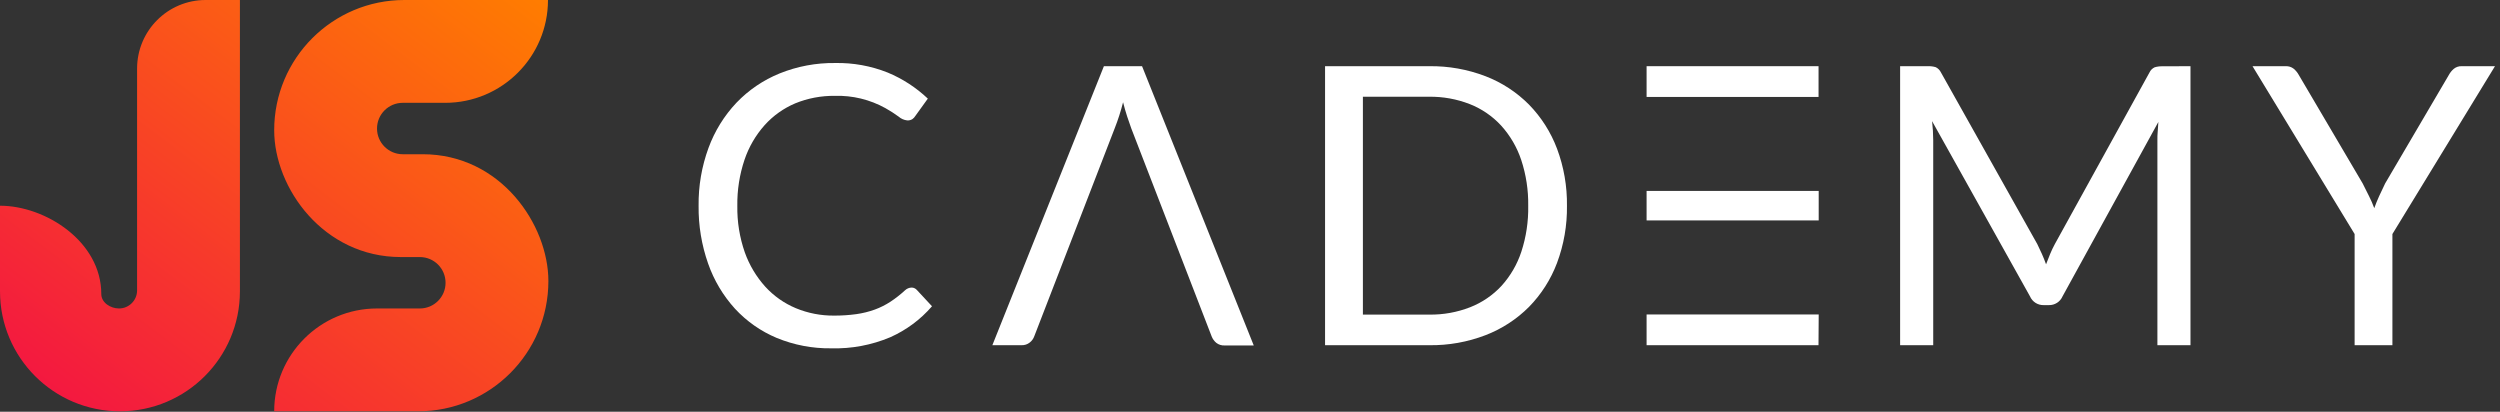 <?xml version="1.0" encoding="UTF-8"?>
<svg width="170px" height="28px" viewBox="0 0 170 28" version="1.1" xmlns="http://www.w3.org/2000/svg" xmlns:xlink="http://www.w3.org/1999/xlink">
    <rect x="0" y="0" width="170" height="28" fill="#333333" stroke="none"/>
    <!-- Generator: Sketch 52.6 (67491) - http://www.bohemiancoding.com/sketch -->
    <title>logo-horizontal</title>
    <desc>Created with Sketch.</desc>
    <defs>
        <linearGradient x1="4.033%" y1="95.967%" x2="100%" y2="0%" id="linearGradient-1">
            <stop stop-color="#F31542" offset="0%"></stop>
            <stop stop-color="#FF7D00" offset="100%"></stop>
        </linearGradient>
    </defs>
    <g id="Оплата" stroke="none" stroke-width="1" fill="none" fill-rule="evenodd">
        <g id="Страница-Оплаты-320-px" transform="translate(-30, -16)">
            <g id="header-/-1440-1024">
                <g id="logo-horizontal" transform="translate(30, 16)">
                    <path d="M28.742,10.488 C34.059,10.488 37.29,15.286 37.29,19.111 C37.29,24.003 33.325,27.968 28.434,27.968 L18.645,27.968 C18.645,24.106 21.776,20.976 25.637,20.976 L28.55,20.976 C29.516,20.976 30.298,20.193 30.298,19.228 C30.298,18.262 29.516,17.48 28.55,17.48 L27.262,17.48 C22,17.48 18.645,12.792 18.645,8.856 C18.645,3.965 22.61,4.93316612e-05 27.501,4.93316612e-05 L37.263,4.93316612e-05 C37.263,3.862 34.132,6.992 30.271,6.992 L27.385,6.992 C26.42,6.992 25.637,7.775 25.637,8.74 C25.637,9.705 26.42,10.488 27.385,10.488 L28.742,10.488 Z M16.314,0 L16.314,9.323 L16.314,19.81 C16.314,24.316 12.662,27.968 8.157,27.968 C3.652,27.968 0,24.316 0,19.81 L0,19.626 L0,13.989 C3.089,13.989 6.888,16.42 6.888,19.992 C6.888,20.576 7.508,20.976 8.092,20.976 C8.772,20.976 9.322,20.425 9.322,19.745 L9.322,4.661 C9.322,2.087 11.409,0 13.984,0 L16.314,0 Z" id="JS-3" fill="url(#linearGradient-1)"></path>
                    <g id="CADEMY" transform="translate(47.494, 4.253)" fill="#FFFFFF">
                        <path d="M14.507,15.301 C14.644,15.306 14.773,15.369 14.861,15.474 L15.882,16.573 C15.103,17.475 14.135,18.193 13.047,18.678 C11.776,19.214 10.406,19.471 9.027,19.433 C7.756,19.45 6.495,19.209 5.32,18.725 C4.244,18.274 3.277,17.597 2.485,16.74 C1.677,15.85 1.056,14.808 0.659,13.674 C0.215,12.411 -0.005,11.079 0.011,9.74 C-0.006,8.398 0.223,7.065 0.684,5.806 C1.103,4.663 1.749,3.618 2.584,2.733 C3.411,1.87 4.411,1.191 5.518,0.741 C6.717,0.257 8,0.016 9.293,0.032 C10.517,0.008 11.732,0.228 12.869,0.681 C13.879,1.1 14.804,1.701 15.598,2.453 L14.751,3.629 C14.699,3.716 14.629,3.791 14.546,3.849 C14.44,3.915 14.316,3.944 14.191,3.934 C13.976,3.909 13.773,3.819 13.61,3.675 C13.322,3.465 13.021,3.272 12.71,3.098 C11.658,2.516 10.47,2.228 9.268,2.265 C8.348,2.254 7.434,2.427 6.582,2.775 C5.79,3.11 5.08,3.614 4.505,4.253 C3.893,4.938 3.427,5.74 3.133,6.61 C2.794,7.62 2.628,8.681 2.644,9.747 C2.627,10.824 2.799,11.895 3.154,12.912 C3.461,13.772 3.933,14.563 4.544,15.241 C5.122,15.875 5.832,16.374 6.624,16.704 C7.444,17.044 8.324,17.215 9.212,17.208 C9.723,17.211 10.233,17.178 10.739,17.108 C11.168,17.048 11.59,16.944 11.997,16.796 C12.371,16.659 12.728,16.479 13.061,16.261 C13.41,16.031 13.739,15.773 14.046,15.489 C14.171,15.37 14.335,15.303 14.507,15.301 Z" id="Path"></path>
                        <path d="M59.059,9.743 C59.077,11.068 58.848,12.384 58.385,13.624 C57.964,14.743 57.315,15.762 56.478,16.616 C55.638,17.458 54.63,18.113 53.519,18.54 C52.3,19.007 51.003,19.238 49.698,19.221 L42.61,19.221 L42.61,0.248 L49.698,0.248 C51.003,0.231 52.3,0.462 53.519,0.929 C54.631,1.357 55.639,2.015 56.478,2.86 C57.314,3.717 57.964,4.738 58.385,5.859 C58.849,7.101 59.077,8.418 59.059,9.743 Z M56.425,9.743 C56.441,8.682 56.28,7.625 55.947,6.617 C55.658,5.754 55.194,4.96 54.582,4.285 C53.992,3.645 53.265,3.147 52.456,2.828 C51.57,2.482 50.625,2.311 49.673,2.325 L45.183,2.325 L45.183,17.14 L49.698,17.14 C50.649,17.154 51.594,16.983 52.481,16.637 C53.289,16.319 54.016,15.824 54.607,15.187 C55.214,14.516 55.674,13.725 55.957,12.866 C56.286,11.858 56.444,10.803 56.425,9.743 Z" id="Shape" fill-rule="nonzero"></path>
                        <path d="M101.459,0.248 L101.459,19.221 L99.209,19.221 L99.209,5.281 C99.209,5.097 99.209,4.898 99.23,4.686 C99.251,4.473 99.258,4.257 99.276,4.037 L92.758,15.9 C92.599,16.269 92.231,16.505 91.829,16.495 L91.475,16.495 C91.073,16.505 90.705,16.269 90.546,15.9 L83.887,3.984 C83.937,4.414 83.963,4.847 83.965,5.281 L83.965,19.221 L81.714,19.221 L81.714,0.248 L83.607,0.248 C83.785,0.242 83.963,0.264 84.135,0.315 C84.289,0.39 84.414,0.515 84.489,0.67 L91.043,12.348 C91.149,12.561 91.253,12.782 91.354,13.011 C91.456,13.24 91.551,13.477 91.638,13.72 C91.725,13.484 91.819,13.247 91.918,13.011 C92.012,12.782 92.119,12.559 92.237,12.341 L98.67,0.677 C98.741,0.52 98.867,0.394 99.024,0.323 C99.198,0.272 99.379,0.249 99.559,0.255 L101.459,0.248 Z" id="Path"></path>
                        <path d="M115.19,11.661 L115.19,19.221 L112.62,19.221 L112.62,11.661 L105.677,0.248 L107.928,0.248 C108.122,0.238 108.315,0.297 108.47,0.415 C108.614,0.534 108.734,0.679 108.824,0.844 L113.166,8.219 C113.324,8.529 113.47,8.818 113.602,9.088 C113.736,9.352 113.854,9.624 113.956,9.903 C114.053,9.629 114.163,9.357 114.286,9.088 C114.409,8.818 114.546,8.529 114.697,8.219 L119.028,0.844 C119.112,0.688 119.224,0.548 119.358,0.432 C119.51,0.306 119.703,0.24 119.9,0.248 L122.165,0.248 L115.19,11.661 Z" id="Path"></path>
                        <rect id="Rectangle" x="64.474" y="0.248" width="11.693" height="2.091"></rect>
                        <rect id="Rectangle" x="64.474" y="8.73" width="11.703" height="2.006"></rect>
                        <polygon id="Path" points="64.474 17.13 64.474 19.221 76.164 19.221 76.178 17.13"></polygon>
                        <path d="M30.166,0.248 L27.571,0.248 L19.986,19.221 L21.975,19.221 C22.176,19.228 22.374,19.163 22.531,19.036 C22.671,18.928 22.777,18.781 22.836,18.615 L28.305,4.473 C28.533,3.895 28.724,3.303 28.875,2.701 C28.963,3.046 29.056,3.371 29.155,3.675 C29.255,3.98 29.347,4.247 29.432,4.476 L34.901,18.629 C34.968,18.799 35.078,18.949 35.22,19.065 C35.379,19.186 35.576,19.248 35.776,19.238 L37.761,19.238 L30.166,0.248 Z" id="Path"></path>
                    </g>
                </g>
            </g>
        </g>
    </g>
</svg>